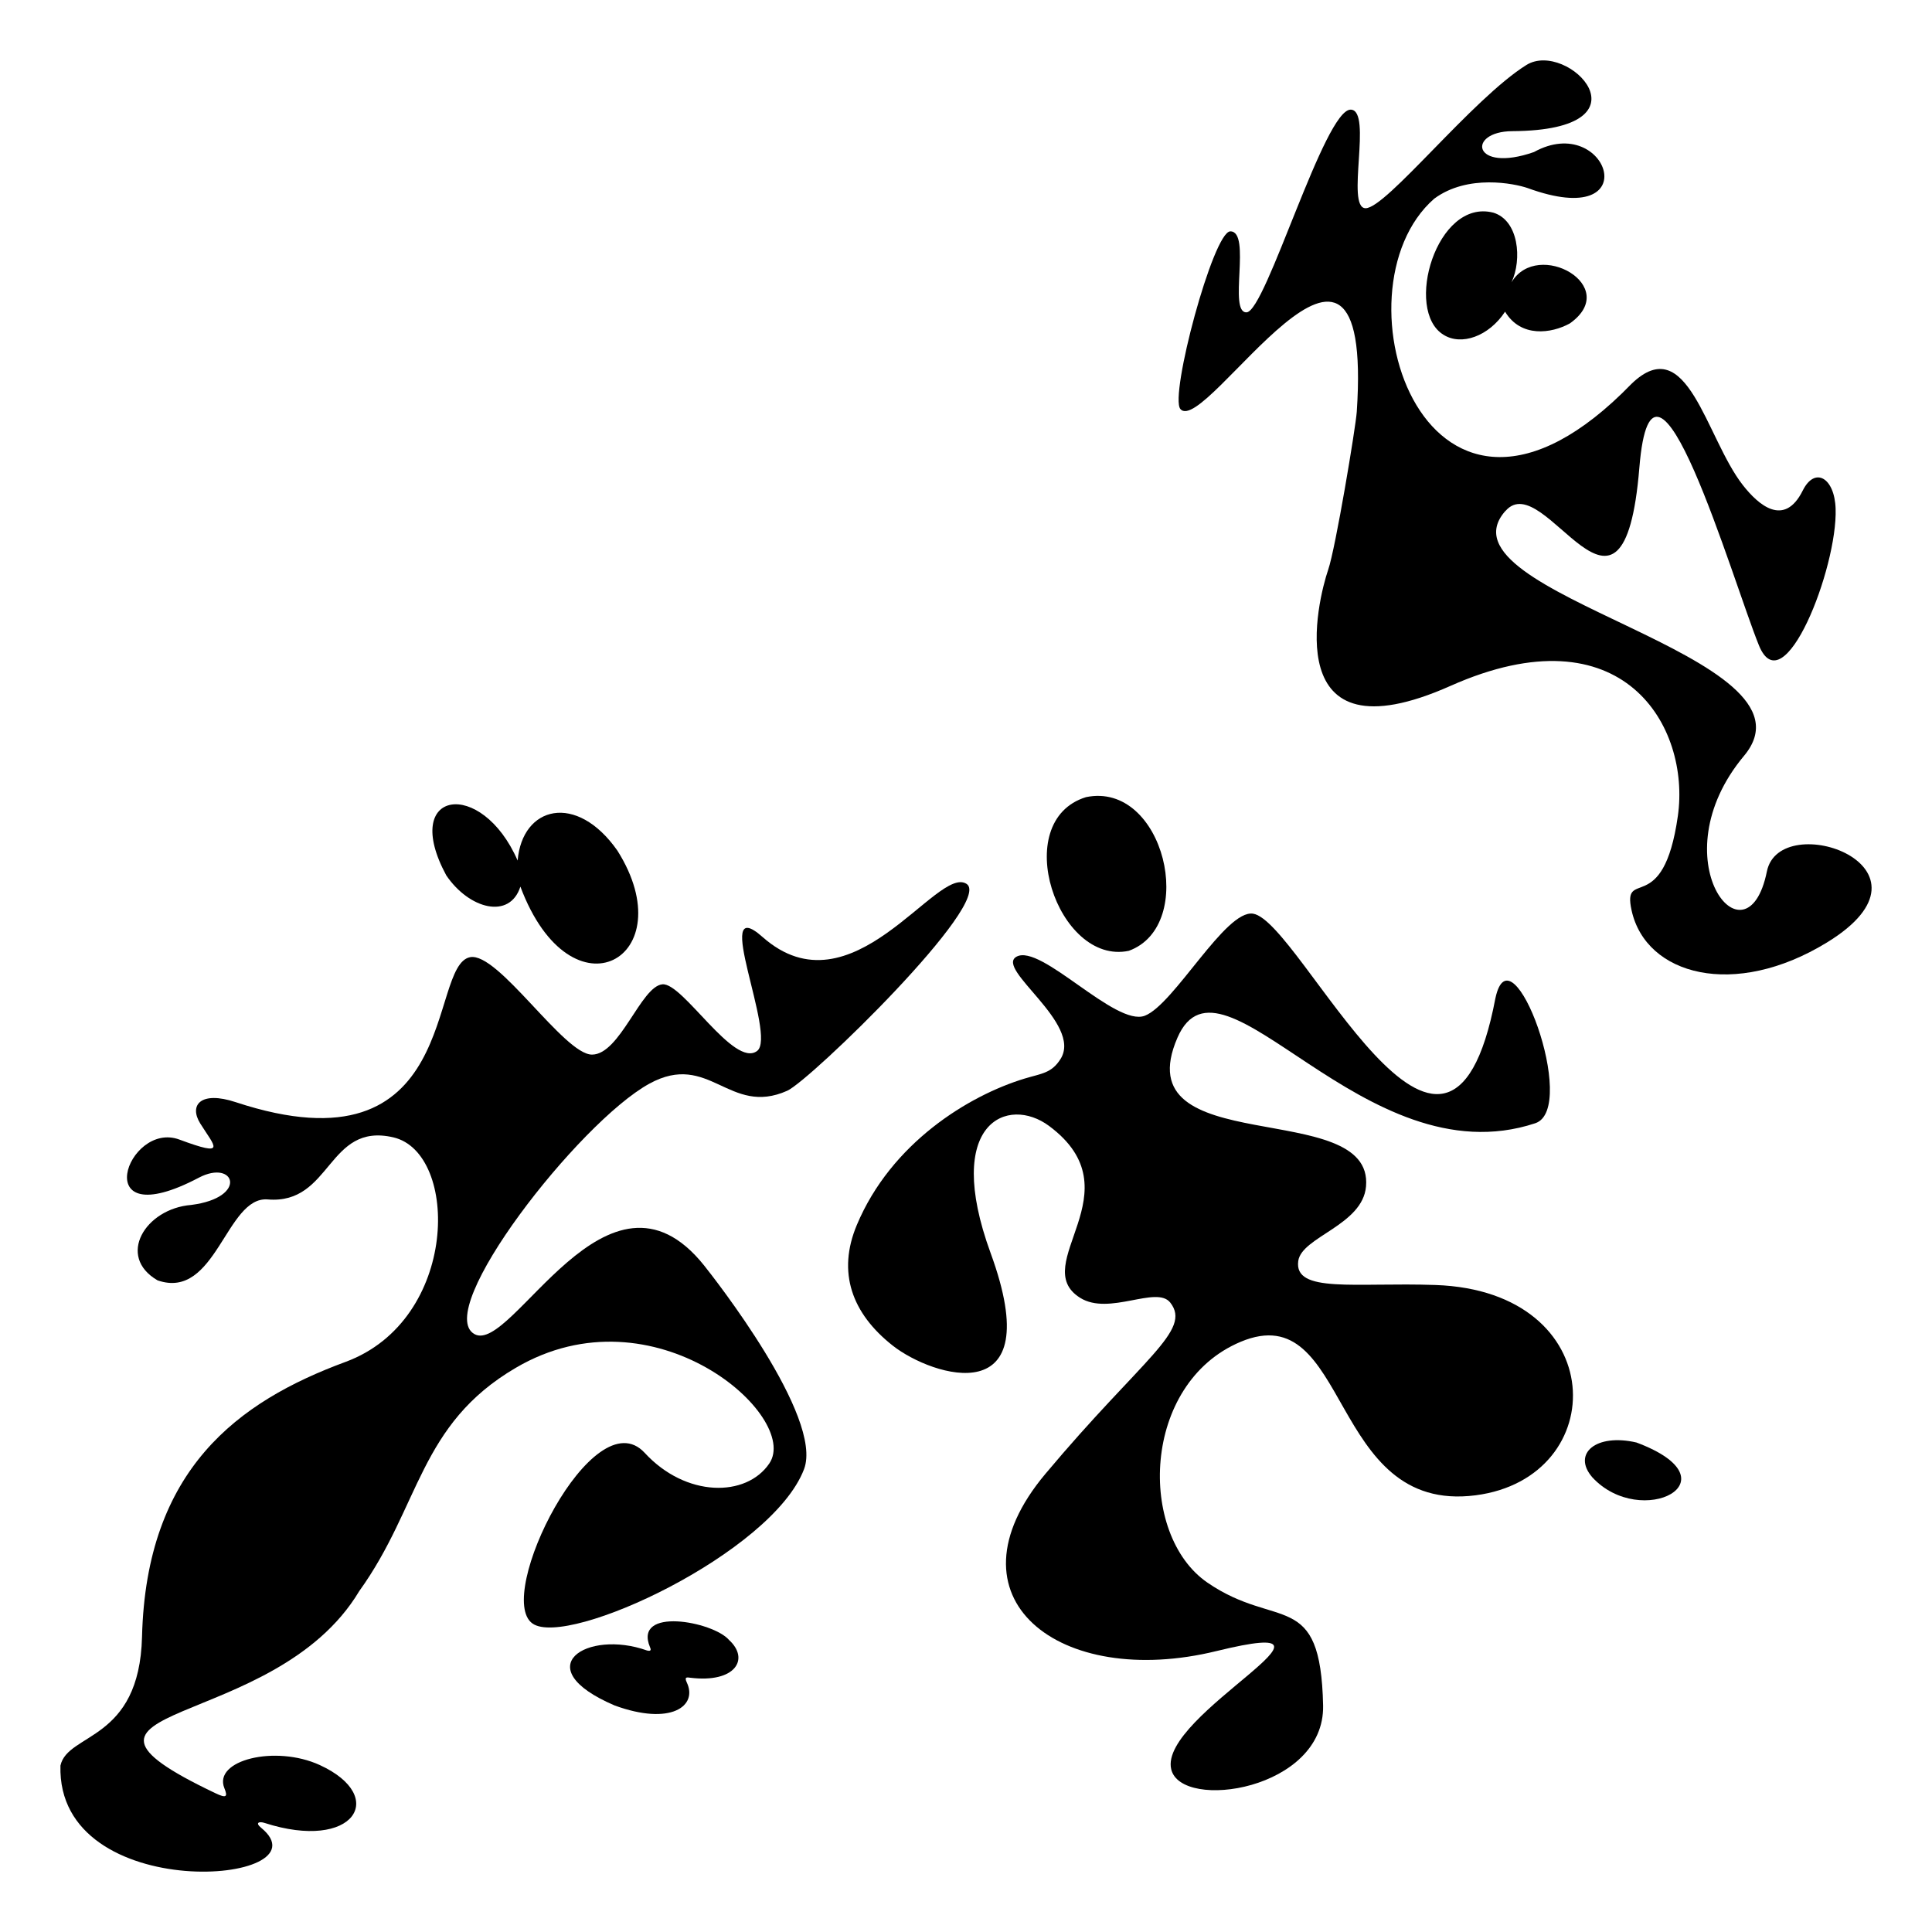 <svg xmlns="http://www.w3.org/2000/svg" viewBox="0 0 80 80"><path d="M30.184,67.903c-.667-.764-3.969-1.377-3.269.304.06.13.022.173-.125.136-2.483-.889-5.009.705-1.339,2.277,2.326.851,3.454.022,2.987-.954-.119-.255.033-.206.141-.195,1.87.233,2.483-.775,1.599-1.572h0l.005.005Z"/><path d="M21.548,36.713c2.114,5.638,6.809,2.938,4.017-1.491-1.697-2.423-3.941-1.843-4.131.412-1.496-3.437-4.874-2.938-2.955.613.949,1.399,2.629,1.838,3.069.466h0Z"/><path d="M29.154,52.398c-3.996-4.993-7.953,3.703-9.504,2.846-1.751-.965,4.316-8.767,7.238-10.371,2.483-1.361,3.302,1.366,5.709.293.949-.423,8.561-7.823,7.427-8.566-1.22-.802-4.744,5.481-8.452,2.196-2.158-1.914.613,4.093-.222,4.722-.96.721-3.074-2.835-3.92-2.76-.889.081-1.757,2.911-2.917,2.911s-3.887-4.261-5.047-4.034c-1.773.342-.336,9.097-9.71,6.002-1.442-.477-1.941.119-1.464.884.596.954,1.139,1.41-.862.667-2.158-.808-3.871,4.039.802,1.578,1.491-.786,2.066.824-.314,1.128-1.903.152-3.107,2.131-1.393,3.123,2.423.84,2.835-3.491,4.56-3.351,2.657.222,2.461-3.21,5.205-2.57,2.732.64,2.722,7.563-1.984,9.298-4.451,1.643-8.252,4.44-8.425,11.38-.108,4.348-3.079,3.963-3.378,5.335-.168,5.85,11.152,4.917,8.317,2.581-.276-.222-.081-.277.136-.206,3.697,1.193,5.14-1.084,2.288-2.396-1.843-.846-4.429-.206-3.952.96.146.358.081.423-.38.201-8.013-3.811,2.423-2.44,5.964-8.365,2.532-3.519,2.472-6.896,6.479-9.244,5.736-3.372,11.808,2.028,10.501,3.958-.954,1.41-3.454,1.415-5.161-.439-2.125-2.304-6.246,5.958-4.641,7.07,1.458,1.014,9.916-2.922,11.239-6.392.819-2.152-3.77-7.977-4.137-8.436Z"/><path d="M46.742,39.371c2.871-1.045,1.463-7.034-1.774-6.363-3.196.989-1.171,6.985,1.774,6.363Z"/><path d="M67.762,59.731c-1.672-.388-2.678.462-1.826,1.443,2.016,2.183,6.044.136,1.826-1.443Z"/><path d="M61.922,41.331c-1.995,10.534-8.047-3.173-10.032-3.497-1.141-.186-3.27,3.757-4.487,4.226-1.218.464-4.304-3.001-5.311-2.446-.907.504,2.751,2.763,1.823,4.236-.372.591-.779.597-1.493.813-2.314.704-5.52,2.664-6.944,6.064-.818,1.954-.212,3.658,1.496,4.998,1.632,1.28,6.484,2.828,4.044-3.842-1.978-5.419.724-6.526,2.426-5.257,3.642,2.711-.916,5.737,1.282,7.114,1.205.754,3.159-.522,3.73.195.916,1.161-1.138,2.286-5.172,7.099-4.314,5.148.592,8.926,7.092,7.332,6.501-1.59-2.421,2.635-1.878,4.898.416,1.737,6.356.858,6.289-2.639-.1-4.87-1.905-3.108-4.791-5.093-2.887-1.985-2.735-8.244,1.375-9.97,4.556-1.914,3.61,7.144,9.731,6.355,5.64-.73,5.609-8.459-1.665-8.708-3.31-.116-5.867.358-5.679-.995.14-1.001,2.667-1.477,2.806-3.087.328-3.731-10.048-1.024-7.806-6.163,1.823-4.186,7.714,5.899,14.814,3.547,1.825-.605-.989-8.253-1.649-5.182Z"/><path d="M61.827,8.804c-2.345-.595-3.702,4.057-2.051,5.06.73.458,1.865.074,2.546-.958.652,1.083,1.915.908,2.68.487,2.177-1.538-1.333-3.518-2.414-1.703.444-.946.303-2.57-.761-2.887h0Z"/><path d="M62.325,21.168l.017-.013c1.625-1.867,4.876,6.312,5.541-1.796.552-6.74,3.851,4.655,4.949,7.361,1.021,2.516,3.261-3.203,3.177-5.656-.042-1.282-.858-1.759-1.36-.754-.766,1.541-1.838.601-2.484-.226-1.534-1.965-2.289-6.438-4.612-4.186-8.494,8.752-12.528-3.867-8.165-7.671,1.394-1.031,3.333-.622,3.859-.443,5.018,1.84,3.328-3.181.271-1.488-2.553.891-2.798-.855-.894-.865,5.962-.038,2.287-3.802.583-2.741-2.237,1.393-5.813,5.947-6.664,5.932-.832-.018.3-4.048-.608-4.082-1.084-.042-3.517,8.349-4.315,8.393-.778.04.213-3.354-.674-3.353-.708-.001-2.531,6.822-2.068,7.357,1.025,1.192,8.022-10.657,7.303.114-.045.645-.879,5.656-1.184,6.541-.426,1.239-2.105,7.998,5.062,4.81,7.167-3.189,9.944,1.699,9.417,5.39-.606,4.262-2.319,2.082-1.914,3.911.594,2.683,4.255,3.672,8.088,1.323,5.116-3.133-1.951-5.591-2.487-2.941-.83,4.093-4.522-.512-.946-4.789,3.504-4.191-12.91-6.67-9.893-10.126Z"/></svg>